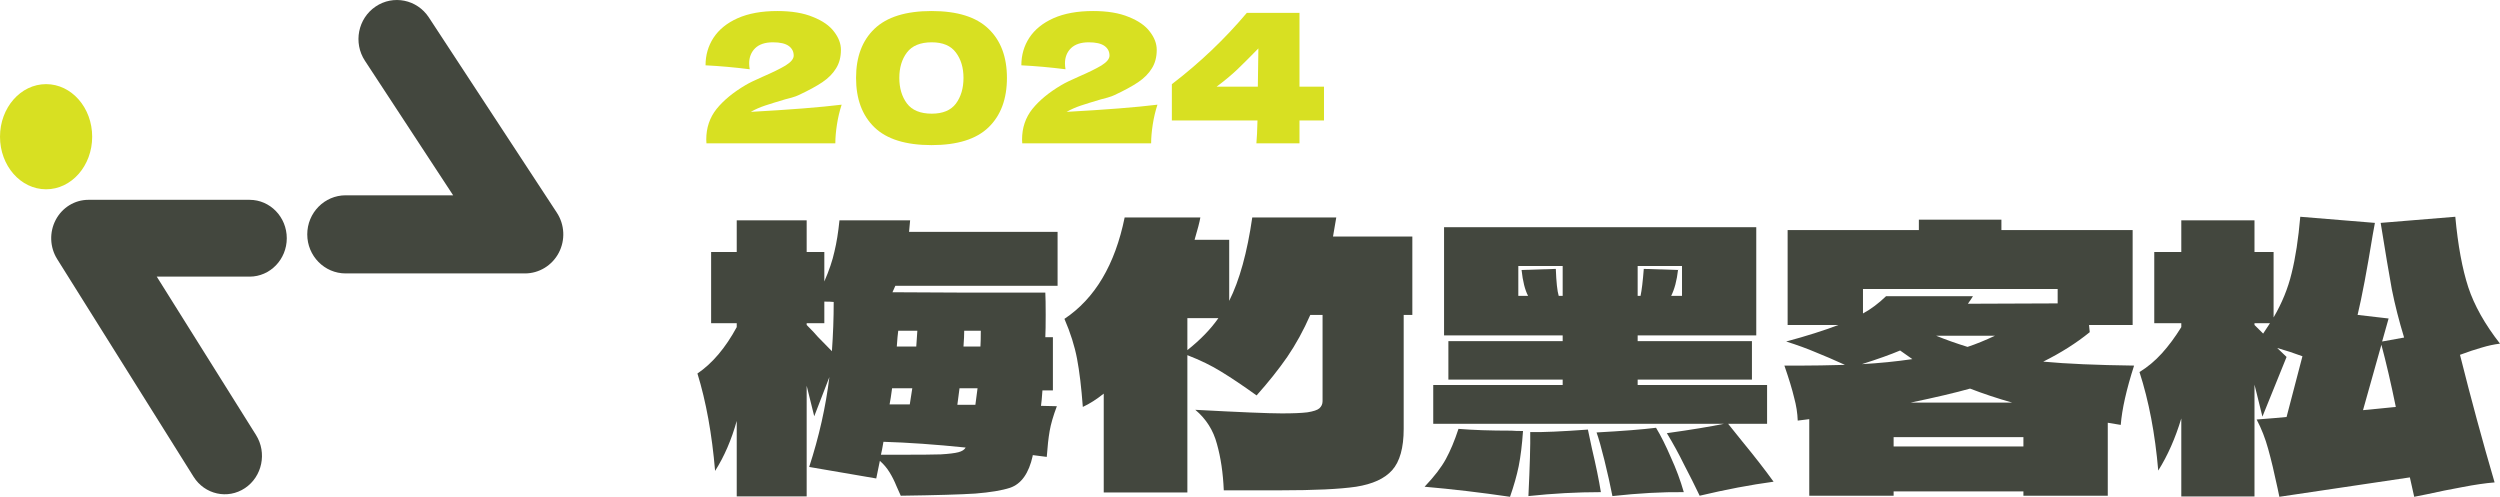 <svg width="156" height="31" viewBox="0 0 156 31" fill="none" xmlns="http://www.w3.org/2000/svg">
<path fill-rule="evenodd" clip-rule="evenodd" d="M23.436 0.41C24.537 -0.337 26.025 -0.034 26.759 1.086L34.748 13.273C35.238 14.021 35.284 14.982 34.867 15.775C34.45 16.567 33.638 17.062 32.754 17.062H21.57C20.246 17.062 19.173 15.971 19.173 14.625C19.173 13.278 20.246 12.187 21.57 12.187H28.276L22.771 3.79C22.037 2.67 22.334 1.156 23.436 0.41Z" fill="#43473E"/>
<path fill-rule="evenodd" clip-rule="evenodd" d="M3.477 13.72C3.884 12.949 4.666 12.469 5.516 12.469H15.574C16.855 12.469 17.895 13.541 17.895 14.865C17.895 16.189 16.855 17.262 15.574 17.262H9.782L15.975 27.144C16.671 28.255 16.363 29.739 15.287 30.458C14.211 31.177 12.774 30.859 12.078 29.748L3.568 16.167C3.106 15.43 3.071 14.491 3.477 13.72Z" fill="#43473E"/>
<path d="M5.752 8.531C5.752 10.343 4.464 11.812 2.876 11.812C1.288 11.812 0 10.343 0 8.531C0 6.719 1.288 5.25 2.876 5.25C4.464 5.25 5.752 6.719 5.752 8.531Z" fill="#D8E022"/>
<path d="M156 21.444C155.625 21.489 155.243 21.572 154.853 21.691C154.478 21.796 154.028 21.945 153.503 22.14C154.193 24.891 154.913 27.546 155.663 30.103C155.093 30.148 154.425 30.245 153.66 30.394C152.911 30.529 152.168 30.679 151.433 30.843L150.646 31L150.376 29.789L142.232 31L142.12 30.462C141.91 29.475 141.715 28.66 141.535 28.017C141.355 27.359 141.115 26.746 140.815 26.177C141.61 26.117 142.232 26.065 142.682 26.02L143.672 22.23C143.147 22.035 142.622 21.863 142.097 21.713L142.682 22.274L141.175 25.998L140.815 24.54L140.68 24.002V30.978H136.113V26.11C135.739 27.351 135.259 28.435 134.674 29.363C134.479 27.075 134.089 25.026 133.504 23.216C134.014 22.902 134.479 22.514 134.899 22.05C135.319 21.586 135.724 21.041 136.113 20.413V20.166H134.426V15.724H136.113V13.75H140.68V15.724H141.872V19.807C142.397 18.91 142.772 17.99 142.997 17.048C143.237 16.091 143.417 14.917 143.537 13.526L148.194 13.908L148.059 14.648C147.699 16.861 147.384 18.528 147.114 19.65L149.049 19.874L148.644 21.31L150.016 21.063C149.701 20.031 149.446 19.029 149.251 18.057C149.071 17.07 148.839 15.687 148.554 13.908L153.211 13.526C153.375 15.306 153.645 16.771 154.02 17.923C154.395 19.059 155.055 20.233 156 21.444ZM140.68 20.166V20.278L141.22 20.816L141.648 20.166H140.68ZM147.452 25.594L149.499 25.392C149.199 23.927 148.899 22.633 148.599 21.512L147.452 25.594Z" fill="#43473E"/>
<path d="M133.167 22.813C132.687 24.308 132.41 25.542 132.335 26.514L131.525 26.379V30.933H126.261V30.664H118.162V30.933H112.898V26.155L112.178 26.245C112.163 25.781 112.088 25.302 111.953 24.809C111.833 24.301 111.631 23.635 111.346 22.813H112.426C113.115 22.813 114.015 22.798 115.125 22.768C114.435 22.454 113.828 22.192 113.303 21.983C112.778 21.758 112.163 21.534 111.458 21.31C112.733 20.966 113.82 20.622 114.72 20.278H111.548V14.356H119.737V13.706H124.888V14.356H133.077V20.278H130.355L130.4 20.727C129.575 21.399 128.608 22.013 127.498 22.566C128.938 22.701 130.827 22.783 133.167 22.813ZM116.25 18.035V19.56C116.745 19.291 117.225 18.932 117.69 18.483H123.111C123.051 18.588 122.946 18.745 122.796 18.954L128.398 18.932V18.035H116.25ZM120.817 20.951C121.401 21.19 122.054 21.422 122.774 21.646C123.314 21.467 123.884 21.235 124.483 20.951H120.817ZM118.567 21.871C117.967 22.125 117.172 22.409 116.182 22.723C117.262 22.663 118.312 22.558 119.332 22.409L118.567 21.871ZM125.563 25.123C124.618 24.854 123.741 24.562 122.931 24.248C122.031 24.503 120.794 24.794 119.219 25.123H125.563ZM118.162 27.276V27.86H126.261V27.276H118.162Z" fill="#43473E"/>
<path d="M107.836 26.447L108.736 27.568C109.486 28.48 110.131 29.31 110.671 30.058C109.231 30.253 107.694 30.544 106.059 30.933C105.759 30.305 105.437 29.662 105.092 29.004C104.762 28.331 104.402 27.673 104.012 27.03C105.512 26.82 106.696 26.626 107.566 26.447H89.434V24.024H97.511V23.688H90.379V21.288H97.511V20.929H90.109V14.177H109.591V20.929H102.19V21.288H109.321V23.688H102.19V24.024H110.266V26.447H107.836ZM97.511 18.461V16.599H94.743V18.461H95.351C95.156 18.087 95.021 17.549 94.946 16.846L97.083 16.779C97.113 17.601 97.173 18.162 97.263 18.461H97.511ZM104.957 18.461V16.599H102.19V18.461H102.37C102.445 18.117 102.512 17.556 102.572 16.779L104.709 16.846C104.634 17.504 104.492 18.042 104.282 18.461H104.957ZM99.625 26.985C101.26 26.895 102.497 26.798 103.337 26.693C103.637 27.187 103.944 27.8 104.259 28.533C104.589 29.251 104.859 29.976 105.069 30.709C103.734 30.694 102.25 30.776 100.615 30.955C100.48 30.267 100.315 29.527 100.12 28.735C99.925 27.942 99.76 27.359 99.625 26.985ZM88.894 30.372C89.494 29.744 89.937 29.168 90.222 28.645C90.507 28.122 90.769 27.494 91.009 26.761C91.894 26.835 92.996 26.873 94.316 26.873C94.481 26.888 94.721 26.895 95.036 26.895C94.976 27.763 94.886 28.495 94.766 29.094C94.646 29.677 94.466 30.312 94.226 31C92.396 30.731 90.619 30.522 88.894 30.372ZM95.486 26.963C96.266 26.977 97.466 26.925 99.085 26.806L99.333 27.972C99.588 29.049 99.775 29.961 99.895 30.709C98.41 30.709 96.903 30.791 95.373 30.955C95.463 29.071 95.501 27.74 95.486 26.963Z" fill="#43473E"/>
<path d="M88.13 14.76V19.65H87.59V26.761C87.59 27.942 87.35 28.802 86.87 29.34C86.405 29.864 85.655 30.208 84.62 30.372C83.6 30.522 82.018 30.596 79.874 30.596H76.364C76.319 29.52 76.177 28.555 75.937 27.703C75.712 26.85 75.262 26.14 74.587 25.572C77.362 25.721 79.161 25.796 79.986 25.796C80.691 25.796 81.223 25.774 81.583 25.729C81.958 25.669 82.206 25.587 82.326 25.482C82.461 25.362 82.528 25.213 82.528 25.033V19.65H81.763C81.343 20.607 80.863 21.482 80.323 22.274C79.784 23.052 79.146 23.852 78.411 24.674C77.556 24.061 76.822 23.568 76.207 23.194C75.607 22.82 74.902 22.476 74.092 22.162V30.731H68.873V24.562C68.423 24.921 67.988 25.198 67.568 25.392C67.478 24.181 67.358 23.179 67.208 22.387C67.058 21.594 66.796 20.764 66.421 19.897C68.326 18.626 69.578 16.517 70.178 13.571H74.902C74.857 13.84 74.737 14.304 74.542 14.962H76.702V18.775C77.347 17.489 77.826 15.754 78.141 13.571H83.383L83.18 14.76H88.13ZM74.092 21.848C74.902 21.205 75.547 20.54 76.027 19.852H74.092V21.848Z" fill="#43473E"/>
<path d="M55.87 17.833L55.69 18.236L60.279 18.259H61.202H65.228C65.243 18.558 65.251 19.022 65.251 19.65C65.251 20.263 65.243 20.726 65.228 21.04H65.701V24.36H65.048C65.018 24.809 64.988 25.13 64.958 25.325L65.948 25.347C65.723 25.945 65.573 26.461 65.498 26.895C65.423 27.329 65.363 27.867 65.318 28.51L64.441 28.398V28.443C64.201 29.534 63.729 30.2 63.024 30.439C62.514 30.604 61.794 30.723 60.864 30.798C59.949 30.858 58.397 30.903 56.207 30.933C56.147 30.813 56.057 30.611 55.937 30.327C55.817 30.028 55.675 29.744 55.51 29.475C55.345 29.205 55.142 28.966 54.903 28.757L54.678 29.856L50.493 29.138C51.108 27.254 51.528 25.385 51.753 23.53L50.808 25.975L50.336 24.069V30.977H45.972V26.267C45.642 27.448 45.192 28.488 44.622 29.385C44.427 27.082 44.059 25.056 43.52 23.306C44.449 22.678 45.267 21.713 45.972 20.412V20.166H44.374V15.724H45.972V13.75H50.336V15.724H51.438V17.564C51.738 16.876 51.948 16.255 52.068 15.702C52.203 15.149 52.308 14.498 52.383 13.75H56.792L56.725 14.468H65.993V17.833H55.87ZM50.336 20.278C50.651 20.592 50.883 20.838 51.033 21.018L51.911 21.915C51.986 20.868 52.023 19.844 52.023 18.842C51.888 18.827 51.693 18.82 51.438 18.82V20.166H50.336V20.278ZM57.175 21.624L57.242 20.637H56.05C56.02 20.846 55.99 21.175 55.96 21.624H57.175ZM60.167 20.637C60.167 20.876 60.152 21.205 60.122 21.624H61.179C61.194 21.399 61.202 21.07 61.202 20.637H60.167ZM56.77 25.235L56.927 24.226H55.667C55.608 24.674 55.555 25.011 55.51 25.235H56.77ZM60.864 25.258L60.999 24.226H59.874L59.739 25.258H60.864ZM56.41 28.375C57.445 28.375 58.209 28.368 58.704 28.353C59.214 28.323 59.582 28.278 59.807 28.218C60.032 28.159 60.182 28.061 60.257 27.927C58.352 27.732 56.642 27.613 55.127 27.568C55.068 27.927 55.015 28.196 54.97 28.375H56.41Z" fill="#43473E"/>
<path d="M82.617 5.41V7.519H81.088V8.943H78.399C78.429 8.629 78.452 8.154 78.467 7.519H73.124V5.253C74.871 3.915 76.431 2.431 77.803 0.801H81.088V5.41H82.617ZM78.523 3.021C78.006 3.552 77.559 3.997 77.185 4.356C76.81 4.707 76.386 5.059 75.913 5.41H78.489L78.523 3.021Z" fill="#D8E022"/>
<path d="M66.556 6.98C68.993 6.846 70.882 6.696 72.225 6.532C72.097 6.921 72 7.332 71.932 7.766C71.865 8.199 71.831 8.592 71.831 8.943H63.789L63.777 8.708C63.777 7.975 63.991 7.339 64.419 6.801C64.853 6.263 65.457 5.765 66.23 5.309C66.454 5.175 66.807 5.003 67.287 4.793C67.909 4.524 68.389 4.289 68.727 4.087C69.064 3.877 69.233 3.672 69.233 3.47C69.233 3.216 69.128 3.014 68.918 2.864C68.708 2.715 68.382 2.64 67.939 2.64C67.452 2.64 67.081 2.763 66.826 3.01C66.578 3.257 66.454 3.571 66.454 3.952C66.454 4.072 66.466 4.195 66.488 4.322C65.543 4.203 64.625 4.12 63.732 4.076C63.732 3.44 63.897 2.868 64.227 2.36C64.565 1.844 65.067 1.436 65.735 1.137C66.409 0.838 67.234 0.688 68.209 0.688C69.102 0.688 69.844 0.812 70.436 1.059C71.036 1.298 71.475 1.604 71.752 1.978C72.037 2.345 72.18 2.722 72.18 3.111C72.18 3.56 72.079 3.945 71.876 4.266C71.681 4.588 71.396 4.876 71.021 5.13C70.654 5.377 70.159 5.646 69.536 5.937C69.446 5.982 69.3 6.035 69.098 6.094C68.895 6.147 68.768 6.18 68.715 6.195C68.183 6.352 67.759 6.483 67.444 6.588C67.129 6.693 66.833 6.823 66.556 6.98Z" fill="#D8E022"/>
<path d="M58.131 9.055C56.519 9.055 55.33 8.685 54.565 7.945C53.8 7.205 53.418 6.177 53.418 4.861C53.418 3.552 53.8 2.532 54.565 1.799C55.338 1.059 56.526 0.688 58.131 0.688C59.736 0.688 60.92 1.059 61.685 1.799C62.45 2.532 62.833 3.552 62.833 4.861C62.833 6.177 62.45 7.205 61.685 7.945C60.92 8.685 59.736 9.055 58.131 9.055ZM58.142 7.093C58.832 7.093 59.334 6.883 59.649 6.465C59.964 6.038 60.122 5.504 60.122 4.861C60.122 4.225 59.964 3.698 59.649 3.279C59.334 2.853 58.832 2.64 58.142 2.64C57.43 2.64 56.912 2.853 56.59 3.279C56.275 3.698 56.117 4.225 56.117 4.861C56.117 5.496 56.275 6.027 56.59 6.453C56.912 6.88 57.43 7.093 58.142 7.093Z" fill="#D8E022"/>
<path d="M46.85 6.98C49.287 6.846 51.176 6.696 52.519 6.532C52.391 6.921 52.294 7.332 52.226 7.766C52.159 8.199 52.125 8.592 52.125 8.943H44.083L44.071 8.708C44.071 7.975 44.285 7.339 44.712 6.801C45.147 6.263 45.751 5.765 46.523 5.309C46.748 5.175 47.101 5.003 47.581 4.793C48.203 4.524 48.683 4.289 49.02 4.087C49.358 3.877 49.527 3.672 49.527 3.47C49.527 3.216 49.422 3.014 49.212 2.864C49.002 2.715 48.676 2.64 48.233 2.64C47.746 2.64 47.374 2.763 47.12 3.01C46.872 3.257 46.748 3.571 46.748 3.952C46.748 4.072 46.76 4.195 46.782 4.322C45.837 4.203 44.919 4.12 44.026 4.076C44.026 3.44 44.191 2.868 44.521 2.36C44.859 1.844 45.361 1.436 46.029 1.137C46.703 0.838 47.528 0.688 48.503 0.688C49.395 0.688 50.138 0.812 50.73 1.059C51.33 1.298 51.769 1.604 52.046 1.978C52.331 2.345 52.474 2.722 52.474 3.111C52.474 3.56 52.372 3.945 52.17 4.266C51.975 4.588 51.69 4.876 51.315 5.13C50.948 5.377 50.453 5.646 49.83 5.937C49.74 5.982 49.594 6.035 49.392 6.094C49.189 6.147 49.062 6.18 49.009 6.195C48.477 6.352 48.053 6.483 47.738 6.588C47.423 6.693 47.127 6.823 46.85 6.98Z" fill="#D8E022"/>
</svg>
